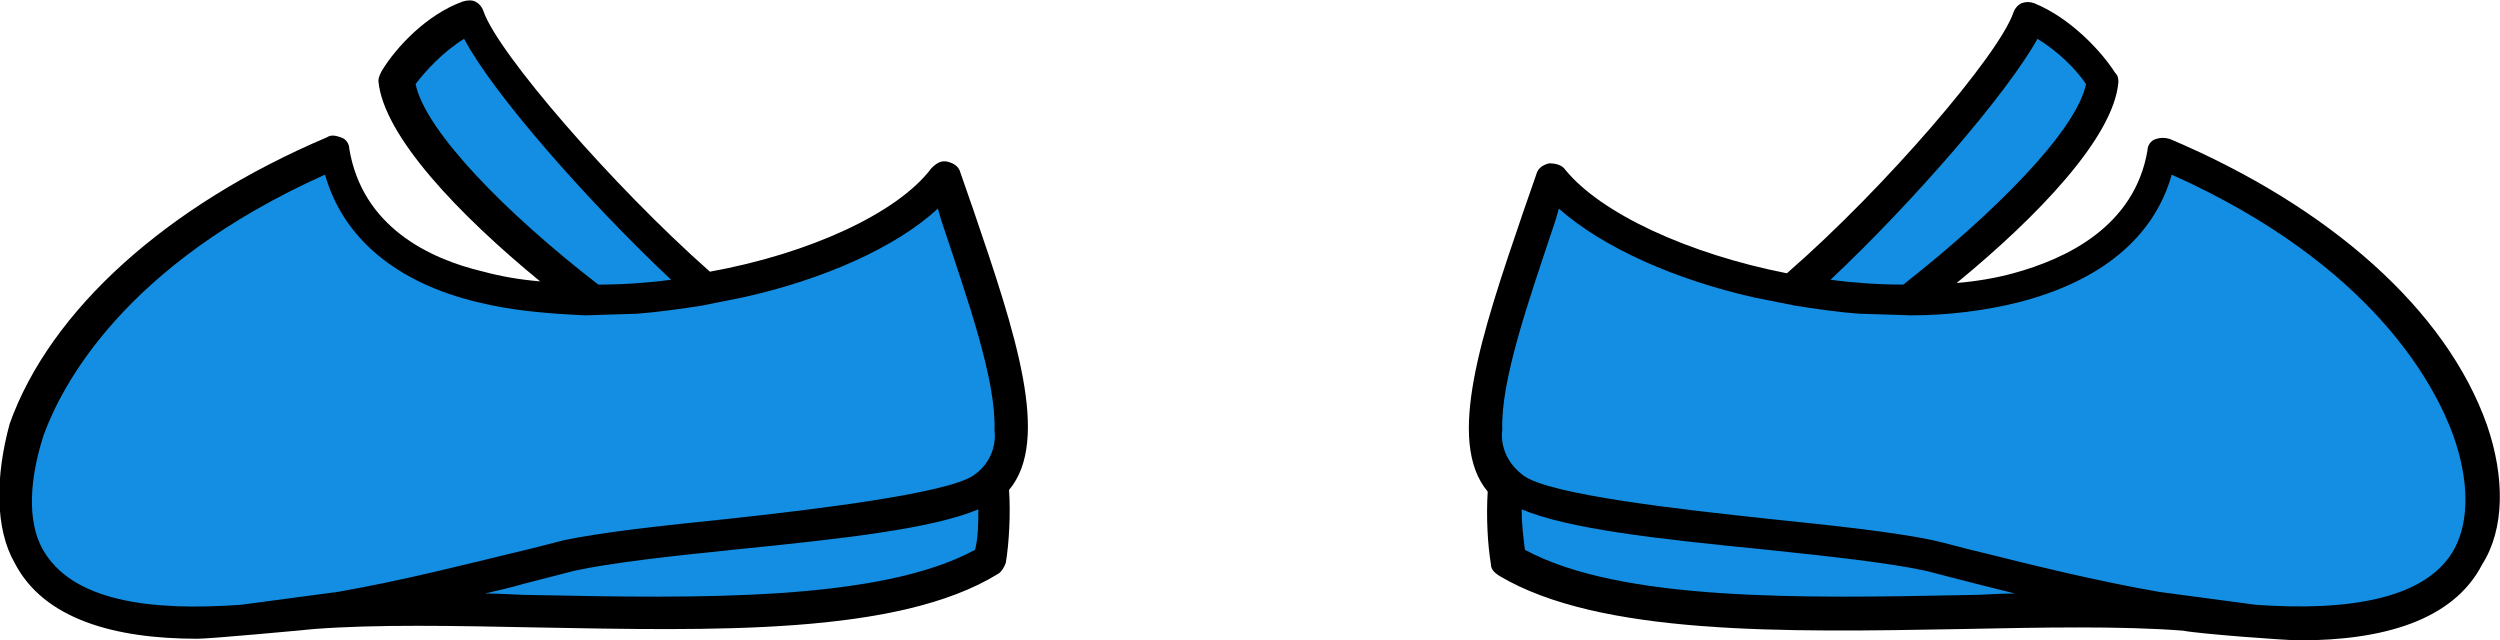 <?xml version="1.0" encoding="utf-8"?>
<!-- Generator: Adobe Illustrator 24.0.0, SVG Export Plug-In . SVG Version: 6.00 Build 0)  -->
<svg version="1.1" id="Layer_1" xmlns="http://www.w3.org/2000/svg" xmlns:xlink="http://www.w3.org/1999/xlink" x="0px" y="0px"
	 viewBox="0 0 154.6 39.6" style="enable-background:new 0 0 154.6 39.6;" xml:space="preserve">
<style type="text/css">
	.st0{fill:#138EE2;}
</style>
<g id="sandals">
	<g id="sandals-right">
		<path class="st0" d="M152.9,34.4c-2,3.7-7.4,4.5-13.5,4c0.1,0,0.1,0.1,0.2,0.1c-0.3-0.1-0.7-0.1-1.1-0.2c-1-0.1-2-0.2-3-0.4
			c-12.2-1-33.2,2.1-42.1-3.3c-0.3-1.4-0.3-3.2-0.2-4.7c-0.1-0.1-0.2-0.2-0.3-0.3c-2.5-3,0.4-10.4,3.1-18.7
			c2.4,3.1,8.3,5.7,14.8,6.9C117,12.5,124.4,3.9,125.4,1c2.2,0.8,3.9,2.8,4.5,3.9c-0.3,3.4-6.2,9.1-12,13.6c7.7,0,14.7-2.5,15.8-9.1
			C151.4,16.9,155.6,29.3,152.9,34.4z"/>
		<path d="M153.8,26.3c-2.5-7.1-9.7-13.5-19.6-17.7c-0.3-0.1-0.6-0.1-0.9,0c-0.3,0.1-0.5,0.4-0.5,0.7c-0.8,4.7-5,6.7-8.3,7.6
			c-1.1,0.3-2.3,0.5-3.5,0.6c5-4.1,9.7-9,10-12.4c0-0.2,0-0.4-0.2-0.6c-0.9-1.4-2.8-3.4-5-4.3c-0.3-0.1-0.5-0.1-0.8,0
			c-0.2,0.1-0.4,0.3-0.5,0.6c-0.9,2.6-7.9,10.8-14,16.1c-6.1-1.2-11.5-3.7-13.7-6.4c-0.2-0.3-0.6-0.4-1-0.4
			c-0.4,0.1-0.7,0.3-0.8,0.7l-0.8,2.3c-2.6,7.6-4.8,14.2-2.2,17.3l0,0c-0.1,1.6,0,3.3,0.2,4.5c0,0.3,0.2,0.5,0.5,0.7
			c6.2,3.7,17.6,3.5,28.6,3.3c5-0.1,9.8-0.2,13.7,0.1c1,0.2,6.4,0.6,7.2,0.6c5.1,0,9.5-1.2,11.3-4.7
			C154.9,32.7,154.9,29.5,153.8,26.3z M126,2.4c1.3,0.8,2.4,1.9,3,2.8c-0.6,2.9-5.7,8-11.3,12.4c-1.5,0-3-0.1-4.5-0.3
			C118.4,12.4,124.1,5.8,126,2.4z M121.5,36.8c-10,0.2-21.3,0.4-27.2-2.8c-0.1-0.8-0.2-1.6-0.2-2.5c2.9,1.2,8.1,1.8,15.2,2.5
			c3.8,0.4,7.5,0.8,9.8,1.3c0.8,0.2,1.9,0.5,3.1,0.8c0.8,0.2,1.6,0.4,2.4,0.6C123.6,36.7,122.6,36.8,121.5,36.8z M98.3,24.9
			L98.3,24.9 M133.5,36.6c-4-0.7-8-1.7-10.8-2.4c-1.3-0.3-2.3-0.6-3.2-0.8c-2.4-0.5-6.1-0.9-10-1.3c-5.6-0.6-13.7-1.5-15.3-2.7
			s-1.3-2.8-1.3-2.8c-0.1-3.1,1.6-7.9,3.3-13l0.2-0.7c2.7,2.4,7.2,4.4,12.1,5.5l2.5,0.5c1.3,0.2,2.6,0.4,4,0.5l3.2,0.1
			c2.3,0,4.6-0.3,6.6-0.8c5.1-1.3,8.4-4,9.5-7.9c12.5,5.6,16.3,13.1,17.4,16.1c1,2.8,1,5.3,0.1,7c-1.7,3.2-6.7,3.9-12.3,3.5
			L133.5,36.6z"/>
	</g>
	<g id="sandals-left_1_">
		<path class="st0" d="M20.9,9.4C22,16,29,18.5,36.7,18.5C30.9,14,25,8.3,24.7,4.9c0.7-1,2.3-3,4.5-3.9c1,2.9,8.4,11.5,14.6,16.8
			c6.5-1.2,12.4-3.8,14.8-6.9c2.7,8.2,5.6,15.7,3.1,18.7c-0.1,0.1-0.2,0.2-0.3,0.3c0.1,1.5,0.1,3.3-0.2,4.7
			c-8.9,5.3-29.8,2.2-42.1,3.3c-1,0.2-2,0.3-3,0.4c-0.4,0.1-0.7,0.1-1.1,0.2c0,0,0.1-0.1,0.2-0.1c-6.1,0.5-11.5-0.2-13.5-4
			C-0.9,29.3,3.2,16.9,20.9,9.4z"/>
		<path d="M0.9,34.8c1.8,3.5,6.2,4.7,11.3,4.7c0.8,0,6.2-0.5,7.2-0.6c3.9-0.3,8.7-0.2,13.7-0.1c11,0.2,22.4,0.5,28.6-3.3
			c0.2-0.1,0.4-0.4,0.5-0.7c0.2-1.2,0.3-3,0.2-4.5l0,0c2.6-3.1,0.4-9.7-2.2-17.3l-0.8-2.3c-0.1-0.4-0.4-0.6-0.8-0.7
			c-0.4-0.1-0.7,0.1-1,0.4c-2.1,2.8-7.6,5.3-13.7,6.4c-6-5.3-13.1-13.5-14-16.1c-0.1-0.3-0.3-0.5-0.5-0.6s-0.5-0.1-0.8,0
			c-2.2,0.8-4.1,2.8-5,4.3c-0.1,0.2-0.2,0.4-0.2,0.6c0.3,3.4,5,8.3,10,12.4c-1.2-0.1-2.4-0.3-3.5-0.6c-3.4-0.8-7.5-2.8-8.3-7.6
			c0-0.3-0.2-0.6-0.5-0.7s-0.6-0.2-0.9,0C10.3,12.7,3.1,19.2,0.6,26.2C-0.3,29.5-0.3,32.7,0.9,34.8z M41.5,17.3
			c-1.5,0.2-3,0.3-4.5,0.3c-5.7-4.4-10.7-9.5-11.3-12.4c0.6-0.8,1.7-2,3-2.8C30.5,5.8,36.3,12.4,41.5,17.3z M30,36.7
			c0.9-0.2,1.7-0.4,2.4-0.6c1.2-0.3,2.3-0.6,3.1-0.8c2.3-0.5,5.9-0.9,9.8-1.3c7-0.7,12.3-1.3,15.2-2.5c0,0.8,0,1.7-0.2,2.5
			c-5.9,3.2-17.2,3-27.2,2.8C32.1,36.8,31,36.7,30,36.7z M56.4,24.9L56.4,24.9 M14.9,37.4c-5.6,0.4-10.5-0.2-12.3-3.5
			c-0.9-1.7-0.8-4.2,0.1-7c1.1-3,4.9-10.5,17.4-16.1c1.1,3.9,4.4,6.7,9.5,7.9c2,0.5,4.3,0.7,6.6,0.8l3.2-0.1c1.3-0.1,2.7-0.3,4-0.5
			l2.5-0.5c5-1.1,9.5-3.1,12.1-5.5l0.2,0.7c1.7,5.1,3.4,9.9,3.3,13c0,0,0.3,1.7-1.3,2.8s-9.7,2.1-15.3,2.7c-3.9,0.4-7.6,0.8-10,1.3
			c-0.8,0.2-1.9,0.5-3.2,0.8c-2.9,0.7-6.8,1.7-10.8,2.4L14.9,37.4z"/>
	</g>
</g>
</svg>
